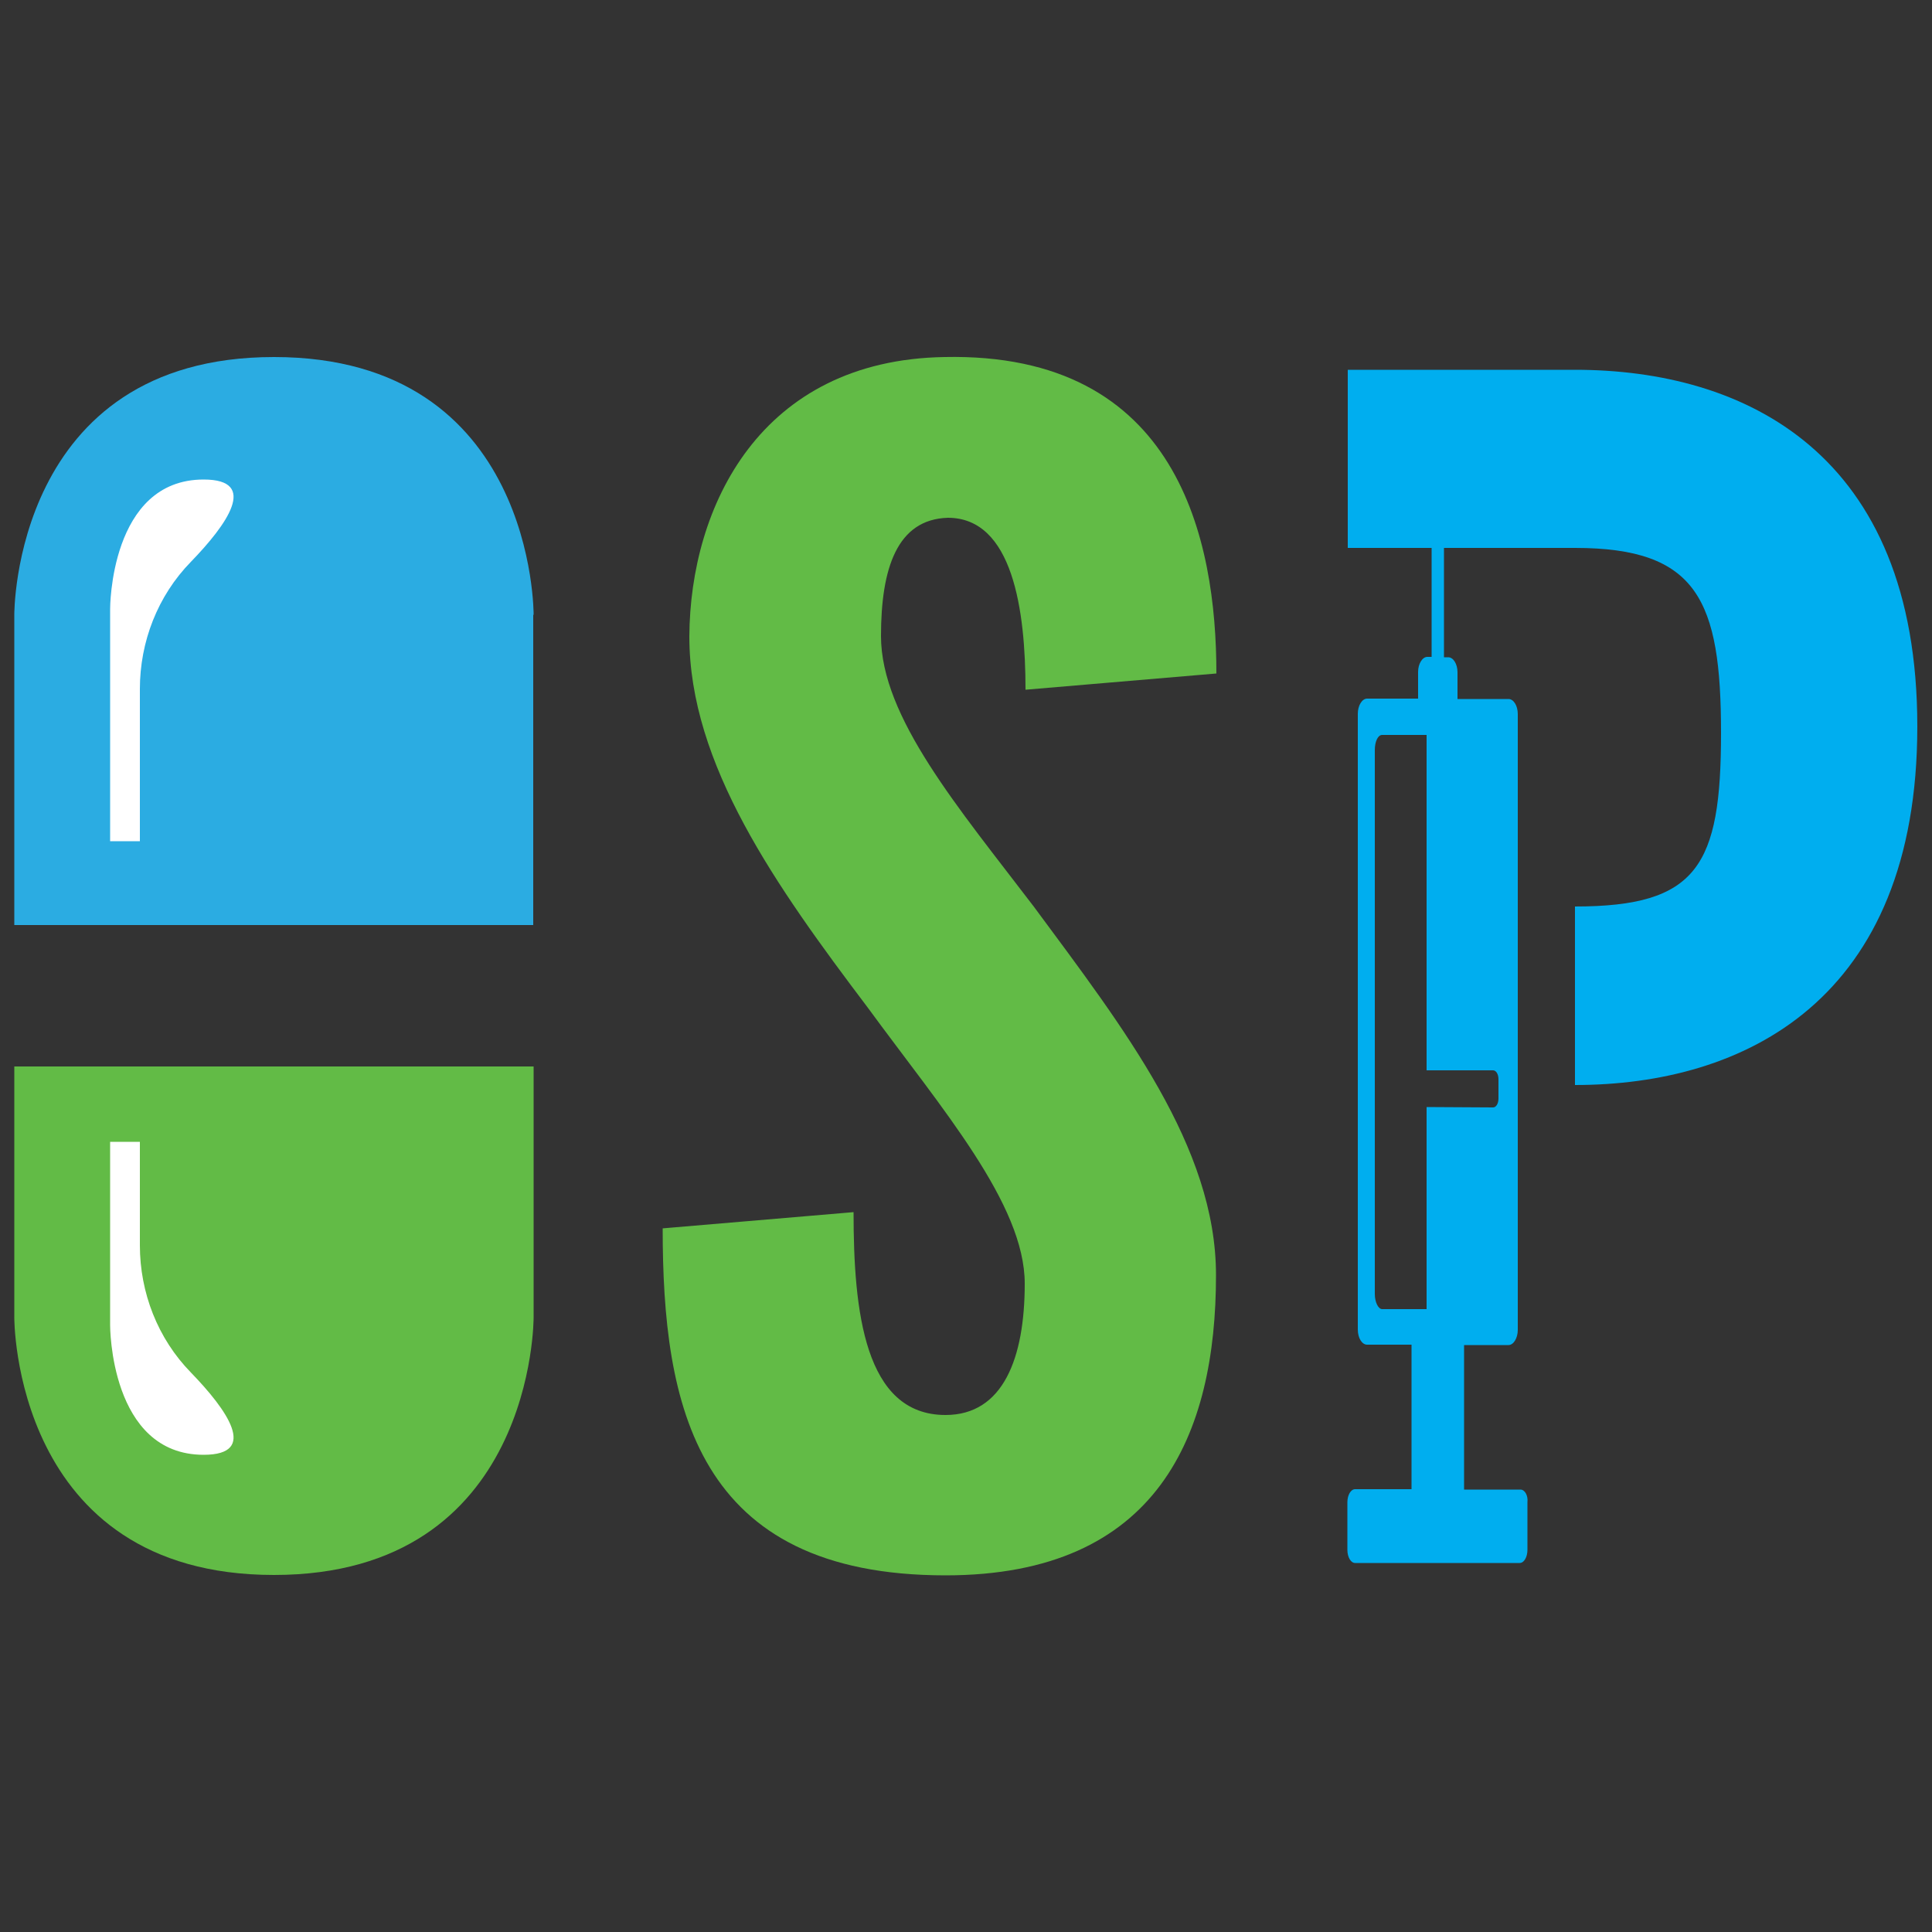 <?xml version="1.0" encoding="utf-8"?>
<!-- Generator: Adobe Illustrator 22.0.1, SVG Export Plug-In . SVG Version: 6.00 Build 0)  -->
<svg version="1.1" id="Layer_1" xmlns="http://www.w3.org/2000/svg" xmlns:xlink="http://www.w3.org/1999/xlink" x="0px" y="0px"
	 viewBox="0 0 500 500" style="enable-background:new 0 0 500 500;" xml:space="preserve">
<rect x="0" y="0" width="500" height="500" fill="#333333" stroke="none"/>
<style type="text/css">
	.st0{fill:#00AEEF;}
	.st1{fill:#2BACE2;}
	.st2{fill:#62BB46;}
	.st3{fill:#FFFFFF;}
</style>
<g>
	<g>
		<path class="st0" d="M393.5,385.5l-14.6,0l0-37.4l11.5,0c1.3,0,2.4-1.8,2.4-3.9l0-159.4c0-2.2-1.1-3.9-2.4-3.9l-13.2,0l0-6.9
			c0-2.2-1.1-3.9-2.4-3.9l-1.1,0l0-74.4l-3.2,16.1l0,58.2l-1.1,0c-1.3,0-2.4,1.8-2.4,3.9l0,6.9l-13.2,0c-1.3,0-2.4,1.8-2.4,3.9
			l0,159.4c0,2.2,1.1,3.9,2.4,3.9l11.5,0l0,37.4l-14.6,0c-1.1,0-2,1.5-2,3.4l0,12.3c0,1.9,0.9,3.4,2,3.4l16.9,0l8.8,0l16.9,0
			c1.1,0,2-1.5,2-3.4l0-12.3C395.5,387,394.6,385.5,393.5,385.5z M369.2,286.5l0,52.3l-11.5,0c-1,0-1.9-1.8-1.9-3.9l0-140.8
			c0-2.2,0.8-3.9,1.9-3.9l11.5,0l0,86.8l17.2,0c0.8,0,1.4,1,1.4,2.3l0,5c0,1.3-0.6,2.3-1.4,2.3L369.2,286.5z"/>
		<path class="st1" d="M138.1,159.1c0,0,0.5-66.7-67.2-66.7c-67.6,0-67.2,66.7-67.2,66.7v80.3h134.3V159.1z"/>
		<path class="st2" d="M3.7,340.9c0,0-0.5,66.7,67.2,66.7c67.6,0,67.2-66.7,67.2-66.7v-64.9H3.7V340.9z"/>
		<path class="st3" d="M36.2,178.3c0-12.2,4.6-24.1,13.2-32.9c9.3-9.6,17.7-21.3,3.3-21.3c-24.3,0-24.2,33.5-24.2,33.5v60.1h7.7
			V178.3z"/>
		<path class="st3" d="M36.2,322.3c0,12.2,4.6,24.1,13.2,32.9c9.3,9.6,17.7,21.3,3.3,21.3c-24.3,0-24.2-33.5-24.2-33.5v-47.5h7.7
			V322.3z"/>
		<path class="st2" d="M244.4,92.4c60.6-1.3,70.4,47.4,70.4,81.9l-49.4,4.2c0-20.6-3.3-44.5-20.1-44.5c-13.1,0.4-17.3,13-17.3,30.6
			c0,21,20.1,44.5,39.6,70.1c23.3,31.5,47.1,62.1,47.1,95.3c0,41.1-14.9,77.7-70,77.7c-64.8,0-73.2-44.1-73.2-89.8l49.4-4.2
			c0,25.6,2.8,52.5,23.8,52.5c14.9,0,20.5-14.7,20.5-34c0-20.6-21.5-45.3-40.6-71.4c-23.8-31.5-46.2-63-46.2-96.1
			C178.6,131,196.8,93.2,244.4,92.4z"/>
		<path class="st0" d="M348.8,95.7h58.8c43.8,0,88.6,21.4,88.6,92.3s-44.8,92.8-88.6,92.8v-46.2c31.7,0,37.8-10.5,37.8-44.9
			s-6.1-47.9-37.8-47.9h-58.8"/>
	</g>
</g>
</svg>
